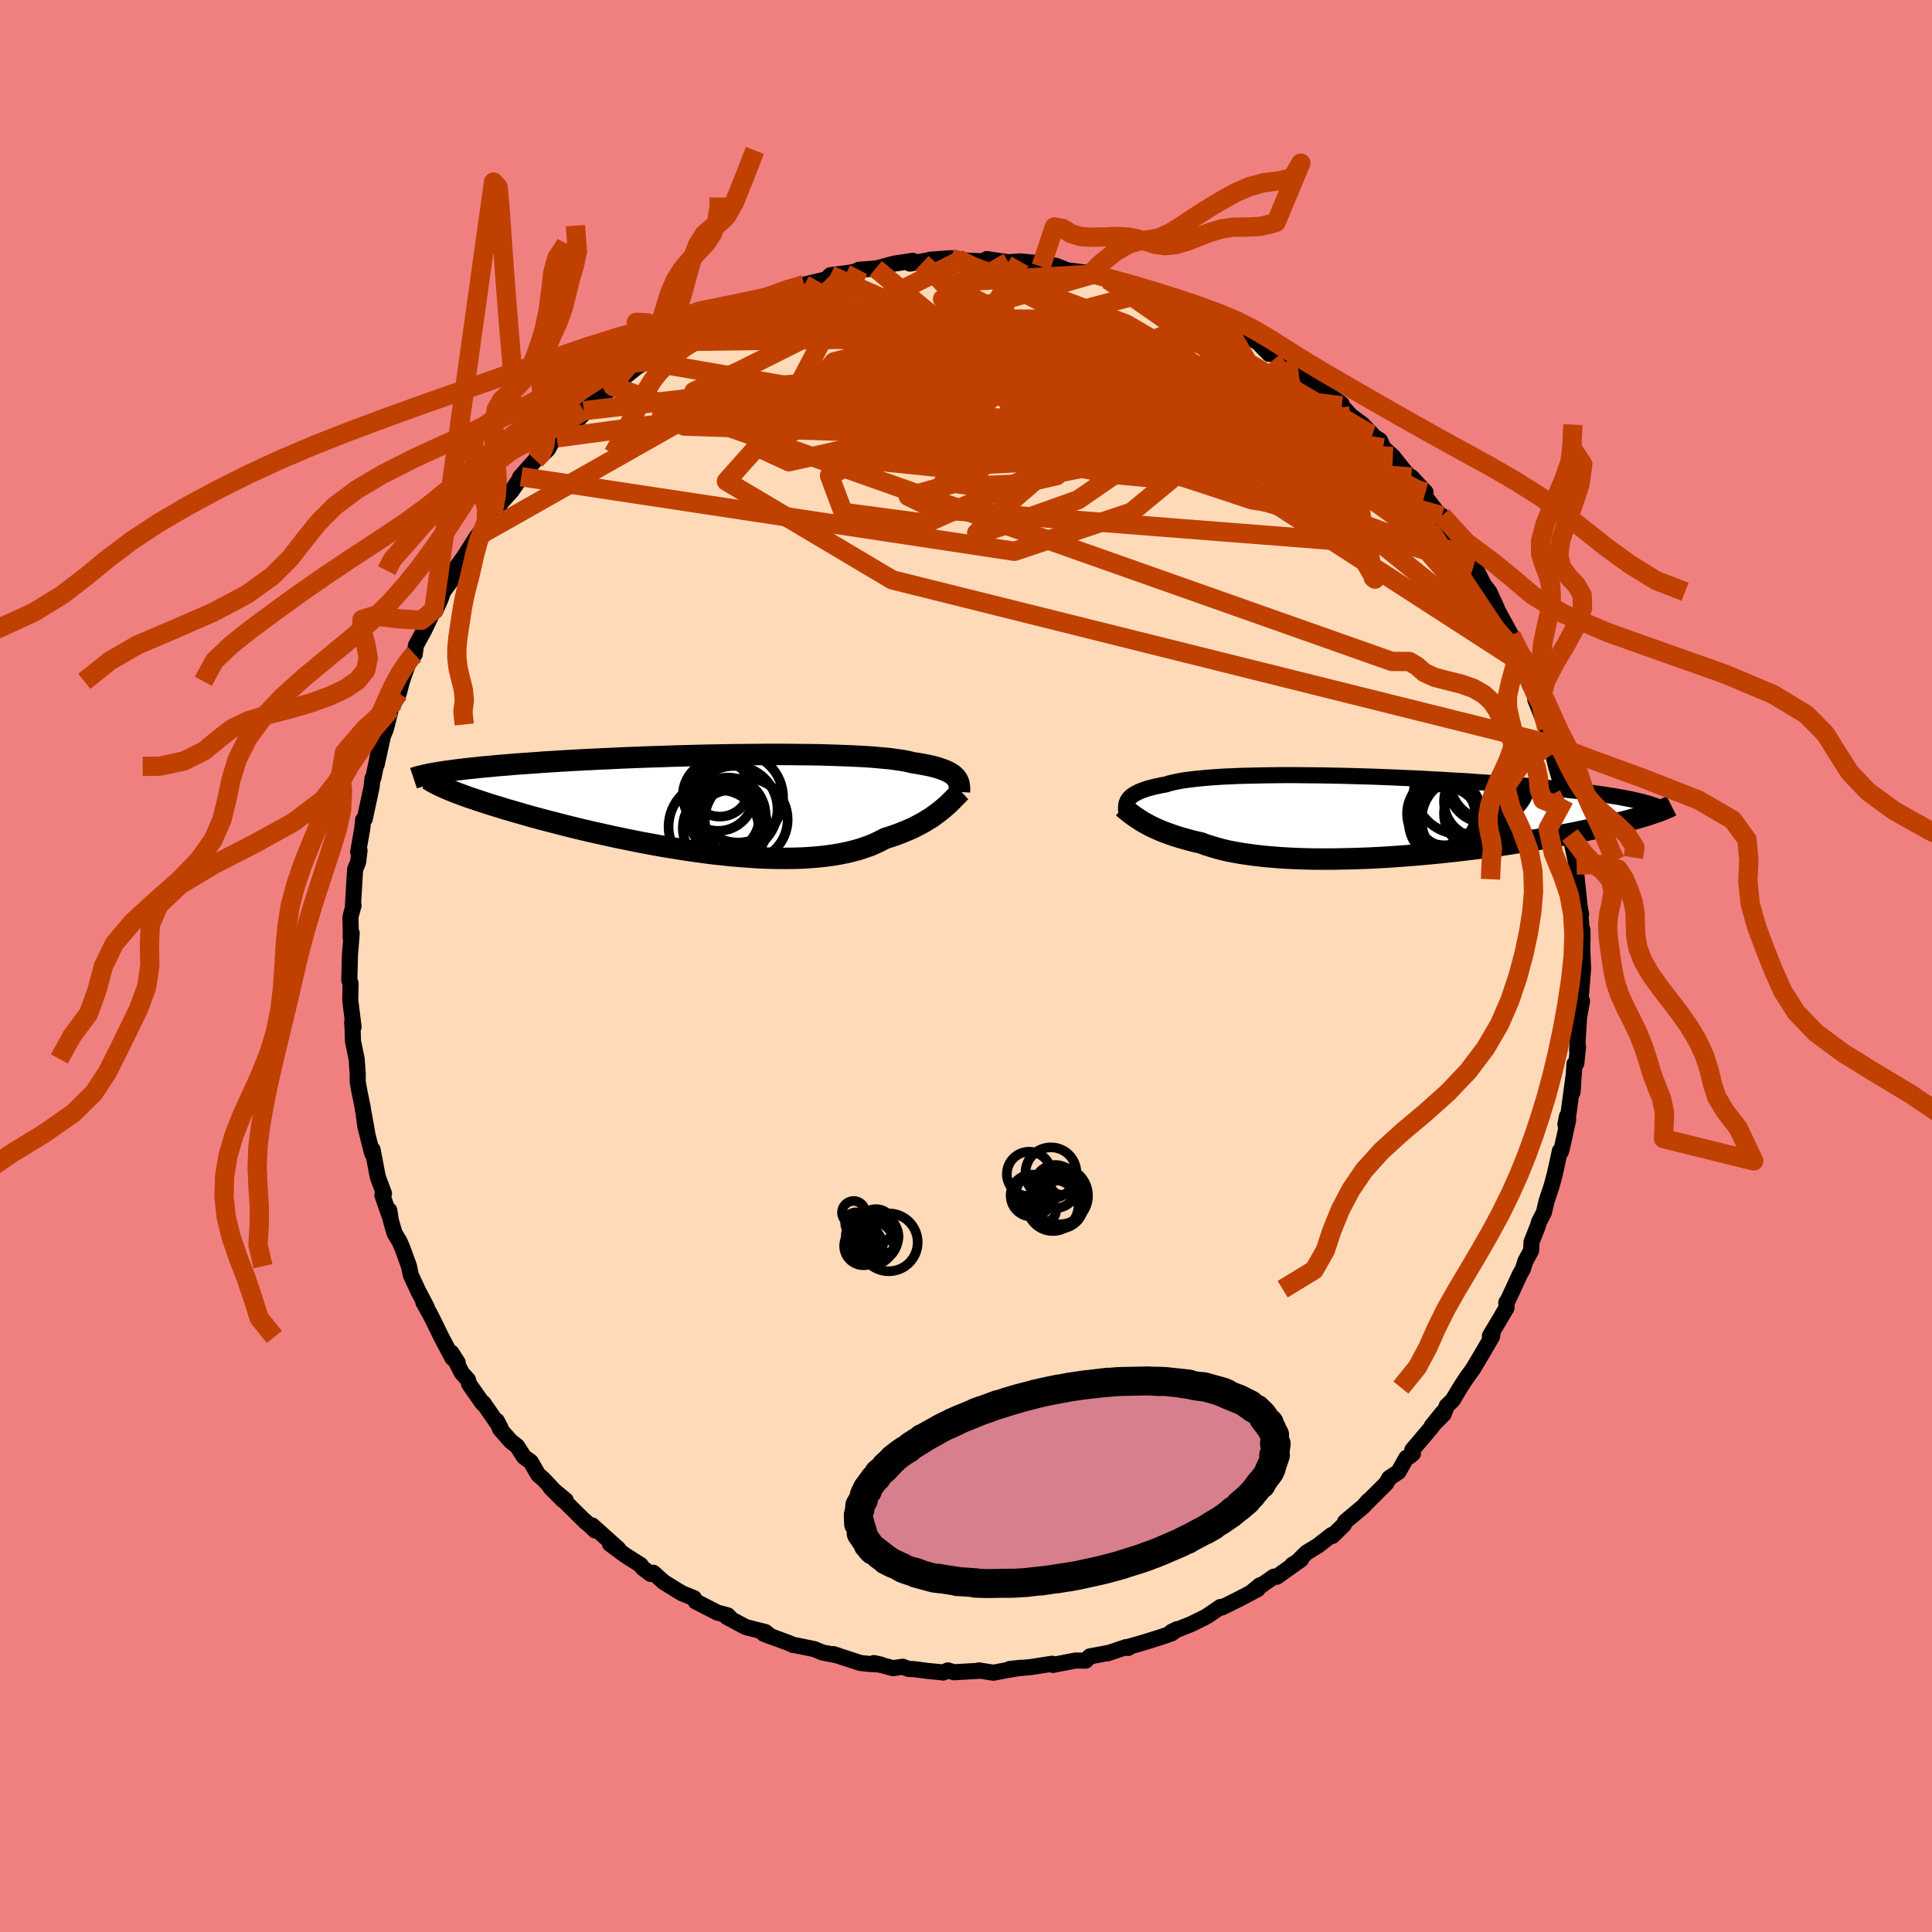 <svg viewBox="-100 -100 200 200" xmlns="http://www.w3.org/2000/svg" width="500" height="500" id="face-svg">
    <defs>
      <clipPath id="leftEyeClipPath">
        <polyline points="26.11,-2.68 25.98,-2.81 25.84,-2.94 25.67,-3.06 25.48,-3.17 25.26,-3.29 25.02,-3.39 24.76,-3.5 24.47,-3.6 24.15,-3.7 23.81,-3.79 23.44,-3.88 23.04,-3.96 22.62,-4.04 22.17,-4.12 21.7,-4.19 21.33,-4.28 20.92,-4.37 20.45,-4.45 19.94,-4.52 19.38,-4.6 18.77,-4.66 18.11,-4.72 17.41,-4.78 16.67,-4.83 15.88,-4.87 15.06,-4.91 14.2,-4.94 13.31,-4.97 12.38,-5 11.43,-5.02 10.45,-5.03 9.45,-5.04 8.42,-5.05 7.38,-5.05 6.32,-5.05 5.25,-5.04 4.17,-5.03 3.08,-5.02 1.99,-5 0.9,-4.98 -0.19,-4.96 -1.28,-4.93 -2.36,-4.9 -3.43,-4.87 -4.49,-4.83 -5.55,-4.8 -6.58,-4.76 -7.6,-4.72 -8.6,-4.68 -9.59,-4.63 -10.55,-4.59 -11.49,-4.54 -12.4,-4.5 -13.3,-4.45 -14.17,-4.4 -15.01,-4.35 -15.82,-4.3 -16.62,-4.25 -17.38,-4.19 -18.12,-4.14 -18.83,-4.09 -19.52,-4.04 -20.18,-3.98 -20.82,-3.93 -21.43,-3.88 -22.02,-3.82 -22.59,-3.77 -23.14,-3.72 -23.66,-3.66 -24.16,-3.61 -24.64,-3.56 -25.1,-3.5 -25.54,-3.45 -25.96,-3.39 -26.35,-3.34 -26.73,-3.29 -27.09,-3.23 -27.43,-3.18 -27.75,-3.12 -26.41,-1.42 -26.11,-1.3 -25.79,-1.17 -25.46,-1.04 -25.1,-0.91 -24.73,-0.77 -24.34,-0.63 -23.93,-0.49 -23.51,-0.35 -23.06,-0.2 -22.6,-0.05 -22.12,0.11 -21.62,0.26 -21.09,0.42 -20.56,0.59 -20,0.75 -19.42,0.92 -18.82,1.09 -18.2,1.27 -17.56,1.45 -16.89,1.63 -16.21,1.81 -15.5,1.99 -14.78,2.18 -14.03,2.37 -13.26,2.56 -12.48,2.75 -11.67,2.94 -10.85,3.12 -10,3.31 -9.15,3.5 -8.27,3.68 -7.39,3.86 -6.49,4.04 -5.58,4.21 -4.66,4.38 -3.73,4.54 -2.79,4.69 -1.85,4.84 -0.9,4.98 0.05,5.11 0.99,5.23 1.94,5.33 2.88,5.43 3.82,5.51 4.75,5.58 5.68,5.64 6.59,5.68 7.48,5.7 8.37,5.71 9.24,5.7 10.09,5.68 10.92,5.63 11.72,5.57 12.51,5.49 13.27,5.39 14,5.27 14.71,5.13 15.39,4.97 16.04,4.8 16.65,4.6 17.24,4.39 17.8,4.15 18.32,3.9 18.81,3.64 19.33,3.48 19.84,3.31 20.32,3.13 20.79,2.94 21.24,2.75 21.68,2.56 22.09,2.35 22.49,2.14 22.87,1.93 23.22,1.71 23.57,1.5 23.89,1.27 24.19,1.05 24.48,0.83 24.75,0.61" />
      </clipPath>
      <clipPath id="rightEyeClipPath">
        <polyline points="-25.64,-1.74 -25.54,-1.87 -25.42,-1.99 -25.28,-2.11 -25.11,-2.23 -24.93,-2.34 -24.72,-2.45 -24.49,-2.56 -24.24,-2.66 -23.96,-2.76 -23.66,-2.86 -23.33,-2.95 -22.98,-3.04 -22.6,-3.12 -22.2,-3.21 -21.77,-3.28 -21.45,-3.39 -21.08,-3.48 -20.66,-3.57 -20.2,-3.66 -19.69,-3.74 -19.14,-3.81 -18.54,-3.88 -17.9,-3.94 -17.22,-4 -16.5,-4.05 -15.74,-4.1 -14.95,-4.13 -14.12,-4.17 -13.26,-4.19 -12.37,-4.21 -11.46,-4.23 -10.52,-4.24 -9.55,-4.25 -8.57,-4.25 -7.57,-4.24 -6.56,-4.23 -5.53,-4.22 -4.5,-4.2 -3.45,-4.18 -2.41,-4.15 -1.36,-4.12 -0.31,-4.09 0.74,-4.05 1.78,-4.01 2.82,-3.96 3.85,-3.92 4.86,-3.87 5.87,-3.81 6.86,-3.76 7.83,-3.7 8.79,-3.65 9.73,-3.59 10.64,-3.52 11.54,-3.46 12.42,-3.4 13.27,-3.33 14.1,-3.26 14.91,-3.2 15.69,-3.13 16.45,-3.06 17.19,-2.99 17.9,-2.92 18.58,-2.85 19.25,-2.78 19.89,-2.71 20.51,-2.64 21.1,-2.57 21.68,-2.5 22.23,-2.42 22.77,-2.35 23.28,-2.28 23.77,-2.21 24.24,-2.13 24.69,-2.06 25.12,-1.99 25.53,-1.91 25.91,-1.84 26.28,-1.77 26.63,-1.69 28.36,-0.2 28.05,-0.1 27.73,0 27.39,0.1 27.03,0.2 26.66,0.3 26.27,0.41 25.86,0.52 25.43,0.63 24.99,0.74 24.52,0.85 24.04,0.97 23.53,1.08 23.01,1.2 22.47,1.31 21.91,1.43 21.33,1.55 20.73,1.68 20.1,1.8 19.46,1.92 18.79,2.05 18.1,2.18 17.39,2.3 16.65,2.43 15.89,2.55 15.11,2.68 14.31,2.8 13.49,2.93 12.65,3.05 11.79,3.17 10.92,3.29 10.02,3.4 9.11,3.51 8.18,3.62 7.25,3.72 6.3,3.82 5.33,3.91 4.36,4 3.39,4.08 2.41,4.15 1.42,4.22 0.43,4.28 -0.55,4.33 -1.54,4.37 -2.52,4.4 -3.49,4.42 -4.45,4.44 -5.41,4.44 -6.35,4.44 -7.27,4.42 -8.18,4.39 -9.07,4.35 -9.94,4.3 -10.78,4.23 -11.6,4.16 -12.4,4.07 -13.16,3.97 -13.9,3.86 -14.61,3.74 -15.28,3.61 -15.92,3.46 -16.52,3.3 -17.09,3.13 -17.63,2.96 -18.13,2.77 -18.67,2.65 -19.19,2.52 -19.7,2.38 -20.19,2.24 -20.65,2.1 -21.1,1.95 -21.53,1.8 -21.94,1.65 -22.33,1.49 -22.7,1.33 -23.05,1.17 -23.38,1.01 -23.69,0.84 -23.99,0.68 -24.26,0.52" />
      </clipPath>
      <filter id="fuzzy">
        <feTurbulence id="turbulence" baseFrequency="0.05" numOctaves="3" type="noise" result="noise" />
        <feDisplacementMap in="SourceGraphic" in2="noise" scale="2" />
      </filter>
      <linearGradient id="rainbowGradient" x1="0%" y1="0%" x2="100%" y2="0%">
        <stop offset="0%" style="stop-color: [object Object]; stop-opacity: 1" />
        <stop offset="50%" style="stop-color: [object Object]; stop-opacity: 1" />
        <stop offset="100%" style="stop-color: [object Object]; stop-opacity: 1" />
      </linearGradient>
    </defs>
    <rect x="-100" y="-100" width="100%" height="100%" fill="rgb(240, 128, 128)" />
    <polyline id="faceContour" points="63.88,0.28 63.68,2.78 63.64,1.4 63.65,3.73 63.77,3.62 63.46,5.35 63.26,8.73 63.36,8.35 63.18,10.08 62.99,10.13 62.79,13.07 62.9,11.36 62.35,15.43 62.21,15.56 62.05,16.4 62.34,15.9 61.64,19.07 61.54,19.3 61.48,19.14 60.97,21.47 60.64,22.71 60.09,24.37 59.83,25.5 59.32,26.49 59.2,26.91 58.54,28.58 58.5,29.46 57.91,30.54 57.65,31.37 57.33,31.93 56.63,33.46 55.93,34.95 55.94,34.81 55.96,35.38 54.23,38.3 54.54,37.77 54.45,38.37 53.35,40.26 52.49,41.7 51.79,42.67 51.16,43.64 50.37,44.96 49.77,45.53 49.44,46.4 48.2,47.64 49.34,46.22 48.14,47.81 46.2,50.1 46.27,50.47 45.92,50.77 45.59,50.91 44.77,52.37 43.82,53 43.49,53.57 41.53,55.52 41.64,55.36 41.15,55.93 39.24,57.53 39.12,57.83 37.92,59.01 37.85,58.9 36.41,60.02 35.23,60.74 34.22,61.75 33.77,61.99 34.68,61.44 32.16,63.23 31.88,63.21 29.54,64.84 30.43,64.11 30.18,64.52 28.2,65.56 26.5,66.4 26.35,66.35 25.1,67.2 24.76,67.41 23.28,68.14 21.26,68.94 21.86,68.65 21.3,69.08 20.21,69.46 18.46,70.01 16.61,70.54 16.78,70.6 16.56,70.51 14.66,71.15 14.74,71.11 12.82,71.47 12.39,71.91 11.32,71.9 9,72.35 9.02,72.28 8.91,72.23 6.69,72.58 4.52,72.77 5.68,72.65 4.3,72.88 2.84,73.16 1.34,72.92 1.37,72.96 -1.25,73.11 -1.87,72.92 -2.37,73.14 -2.55,73.11 -3.99,72.97 -5.46,72.78 -5.94,72.77 -6.56,72.54 -7.55,72.69 -9.53,72.16 -8.81,72.32 -10.1,72.24 -10.94,72.15 -13.75,71.23 -13.28,71.37 -14.84,71.07 -15.72,70.71 -18.02,70.24 -17.88,70.3 -18.35,70.08 -20.95,69.12 -20.18,69.42 -20.77,68.95 -22.81,68.43 -24.77,67.38 -24.27,67.64 -24.67,67.22 -25.73,66.94 -27.99,65.78 -28.16,65.44 -29.39,64.94 -29.7,64.76 -31.3,63.77 -32.37,62.81 -32.65,62.93 -33.47,62.31 -33.68,62.01 -35.26,61.01 -36.86,59.82 -36,60.33 -38.7,57.91 -38.38,58.44 -39.49,57.41 -39.33,57.6 -41.72,55.23 -41.44,55.3 -43.01,54 -41.76,55.26 -43.7,53.17 -44.29,52.65 -45.06,51.32 -45.76,50.81 -46.47,49.71 -47.13,49.19 -48.23,47.94 -48.57,47.08 -48.19,47.81 -49.97,45.23 -50.03,45.29 -51.43,43.29 -51.56,42.83 -52.19,42.13 -53.27,40.03 -52.62,41.05 -53.17,40.57 -54.32,38.4 -54.8,37.41 -55.48,36.04 -56.17,34.82 -55.83,35.31 -56.69,33.68 -57.47,32 -57.66,31.08 -58.36,29.16 -58.65,28.5 -59.15,27.67 -59.53,26.38 -59.7,25.29 -59.65,25.93 -60.42,23.72 -60.25,23.55 -60.89,21.84 -61.43,19.01 -61.48,19.38 -62.18,16.61 -62.33,15.5 -61.99,17.26 -62.43,14.83 -62.46,14.62 -62.8,12.94 -62.97,12 -62.97,11.17 -63.08,9.62 -63.46,7.78 -63.5,6.46 -63.55,5.86 -63.4,6.3 -63.74,3.56 -63.71,1.79 -63.84,1.47 -63.77,-1.18 -63.59,-3.4 -63.71,-3 -63.68,-3.08 -63.72,-5.05 -63.65,-5.35 -63.4,-6.26 -63.46,-6.3 -63.24,-10 -62.93,-10.74 -62.78,-11.96 -62.92,-11.82 -62.49,-14.28 -62.41,-15.14 -62.25,-15.25 -62.24,-15.23 -61.53,-18.53 -61.44,-19.41 -61.34,-19.51 -60.71,-22.6 -61.01,-20.83 -60.37,-23.75 -60.04,-24.59 -59.53,-26.63 -59.16,-27.33 -58.71,-28.26 -58.39,-29.47 -57.78,-31.23 -57.36,-32.24 -57.07,-32.26 -56.94,-33.2 -56.11,-34.72 -56.09,-34.75 -55.09,-36.86 -54.95,-36.74 -54.38,-38.02 -54.13,-38.75 -52.53,-40.93 -53.08,-40.66 -52.71,-41.33 -51.94,-42.39 -50.65,-44.43 -49.79,-45.5 -49.65,-45.91 -48.97,-46.85 -48.31,-47.49 -48.43,-47.64 -47.03,-49.19 -46.04,-50.65 -46.17,-50.59 -44.58,-52.38 -43.76,-53.04 -43.28,-53.49 -42.65,-54.64 -42.36,-54.67 -41.3,-55.59 -41.12,-55.53 -39.62,-57.14 -39.57,-57.48 -37.34,-59.26 -36.56,-60.01 -35.71,-60.71 -36.29,-60.22 -33.74,-62.25 -34.27,-61.91 -33.01,-62.58 -32.63,-63.07 -30.69,-63.92 -30.65,-63.92 -30.03,-64.71 -29.87,-64.64 -29.08,-64.99 -26.97,-66.28 -26.12,-66.74 -25.44,-66.96 -24.12,-67.55 -23.52,-67.76 -23.1,-68.1 -21.87,-68.58 -22.02,-68.54 -19.79,-69.42 -18.09,-69.91 -18.59,-70.09 -16.94,-70.38 -16.74,-70.54 -14.43,-71.09 -14.04,-71.51 -11.89,-71.79 -11.03,-72 -11.1,-72.07 -9.35,-72.21 -9.25,-72.21 -7.48,-72.7 -5.5,-73 -5.8,-72.71 -3.36,-73.15 -4.56,-72.77 -3.73,-73.11 -1.58,-73.27 -0.86,-73.2 -0.56,-73.06 1.18,-72.97 2.08,-72.96 2.15,-73.18 4.39,-72.85 5.59,-72.94 7.86,-72.73 8.3,-72.36 7.77,-72.4 8.79,-72.56 9.29,-72.49 10.96,-71.83 10.71,-71.99 12.95,-71.71 13.24,-71.62 14.7,-71.04 17.45,-70.45 16.94,-70.38 17.28,-70.47 19.12,-69.82 20.14,-69.2 19.89,-69.7 21.2,-68.95 23.6,-67.89 23.24,-68.13 23.83,-67.73 24.4,-67.38 26.9,-66.36 27.9,-65.75 27.54,-66.05 28.5,-65.49 30.21,-64.56 31.38,-63.36 31.25,-63.78 33.09,-62.52 33.35,-62.37 34.49,-61.57 35.07,-61.02 34.85,-61.1 36.45,-59.94 38.89,-58.17 38.48,-58.16 38.9,-57.99 39.83,-56.97 41.04,-56.07 42.07,-55 41.72,-55.14 42.86,-54.4 43.19,-53.65 44.19,-52.75 45.17,-51.52 46.48,-49.98 46.1,-50.62 47.57,-49.05 47.14,-49.08 48.59,-47.22 49.27,-46.2 49.27,-46.61 50.13,-44.71 51.67,-42.98 51.13,-43.88 52.38,-41.6 52.58,-41.52 53.58,-39.52 53.72,-39.33 54.17,-38.74 54.94,-37.07 54.86,-37.13 55.71,-35.58 56.72,-33.71 56.43,-34.23 57.23,-32.2 57.46,-31.41 58.39,-29.04 58.2,-29.88 59.21,-27.02 58.93,-27.59 60.13,-24.6 60.29,-23.83 60.67,-22.94 60.47,-23.01 60.6,-22.63 61.1,-20.61 61.67,-18.68 61.98,-17.68 62.07,-16.19 61.93,-17.29 62.37,-14.81 62.7,-13.95 62.52,-13.57 63.21,-10.46 63,-10.24 63.17,-9.6 63.18,-9.46 63.56,-5.81 63.67,-5.36 63.54,-6.11 63.82,-2.67 63.81,-3.76 63.8,-1.58 63.88,0.28 63.68,2.78" fill="rgb(255, 218, 185)" stroke="black" stroke-width="1.667" stroke-linejoin="round" filter="url(#fuzzy)" />
    <g transform="translate(42.46 -15.51)">
      <polyline id="rightCountour" points="-25.64,-1.74 -25.54,-1.87 -25.42,-1.99 -25.28,-2.11 -25.11,-2.23 -24.93,-2.34 -24.72,-2.45 -24.49,-2.56 -24.24,-2.66 -23.96,-2.76 -23.66,-2.86 -23.33,-2.95 -22.98,-3.04 -22.6,-3.12 -22.2,-3.21 -21.77,-3.28 -21.45,-3.39 -21.08,-3.48 -20.66,-3.57 -20.2,-3.66 -19.69,-3.74 -19.14,-3.81 -18.54,-3.88 -17.9,-3.94 -17.22,-4 -16.5,-4.05 -15.74,-4.1 -14.95,-4.13 -14.12,-4.17 -13.26,-4.19 -12.37,-4.21 -11.46,-4.23 -10.52,-4.24 -9.55,-4.25 -8.57,-4.25 -7.57,-4.24 -6.56,-4.23 -5.53,-4.22 -4.5,-4.2 -3.45,-4.18 -2.41,-4.15 -1.36,-4.12 -0.31,-4.09 0.74,-4.05 1.78,-4.01 2.82,-3.96 3.85,-3.92 4.86,-3.87 5.87,-3.81 6.86,-3.76 7.83,-3.7 8.79,-3.65 9.73,-3.59 10.64,-3.52 11.54,-3.46 12.42,-3.4 13.27,-3.33 14.1,-3.26 14.91,-3.2 15.69,-3.13 16.45,-3.06 17.19,-2.99 17.9,-2.92 18.58,-2.85 19.25,-2.78 19.89,-2.71 20.51,-2.64 21.1,-2.57 21.68,-2.5 22.23,-2.42 22.77,-2.35 23.28,-2.28 23.77,-2.21 24.24,-2.13 24.69,-2.06 25.12,-1.99 25.53,-1.91 25.91,-1.84 26.28,-1.77 26.63,-1.69 28.36,-0.2 28.05,-0.1 27.73,0 27.39,0.1 27.03,0.2 26.66,0.3 26.27,0.41 25.86,0.52 25.43,0.63 24.99,0.74 24.52,0.85 24.04,0.97 23.53,1.08 23.01,1.2 22.47,1.31 21.91,1.43 21.33,1.55 20.73,1.68 20.1,1.8 19.46,1.92 18.79,2.05 18.1,2.18 17.39,2.3 16.65,2.43 15.89,2.55 15.11,2.68 14.31,2.8 13.49,2.93 12.65,3.05 11.79,3.17 10.92,3.29 10.02,3.4 9.11,3.51 8.18,3.62 7.25,3.72 6.3,3.82 5.33,3.91 4.36,4 3.39,4.08 2.41,4.15 1.42,4.22 0.43,4.28 -0.55,4.33 -1.54,4.37 -2.52,4.4 -3.49,4.42 -4.45,4.44 -5.41,4.44 -6.35,4.44 -7.27,4.42 -8.18,4.39 -9.07,4.35 -9.94,4.3 -10.78,4.23 -11.6,4.16 -12.4,4.07 -13.16,3.97 -13.9,3.86 -14.61,3.74 -15.28,3.61 -15.92,3.46 -16.52,3.3 -17.09,3.13 -17.63,2.96 -18.13,2.77 -18.67,2.65 -19.19,2.52 -19.7,2.38 -20.19,2.24 -20.65,2.1 -21.1,1.95 -21.53,1.8 -21.94,1.65 -22.33,1.49 -22.7,1.33 -23.05,1.17 -23.38,1.01 -23.69,0.84 -23.99,0.68 -24.26,0.52" fill="white" stroke="white" stroke-width="0" stroke-linejoin="round" filter="url(#fuzzy)" />
    </g>
    <g transform="translate(-27.18 -16.85)">
      <polyline id="leftCountour" points="26.11,-2.68 25.98,-2.81 25.84,-2.94 25.67,-3.06 25.48,-3.17 25.26,-3.29 25.02,-3.39 24.76,-3.5 24.47,-3.6 24.15,-3.7 23.81,-3.79 23.44,-3.88 23.04,-3.96 22.62,-4.04 22.17,-4.12 21.7,-4.19 21.33,-4.28 20.92,-4.37 20.45,-4.45 19.94,-4.52 19.38,-4.6 18.77,-4.66 18.11,-4.72 17.41,-4.78 16.67,-4.83 15.88,-4.87 15.06,-4.91 14.2,-4.94 13.31,-4.97 12.38,-5 11.43,-5.02 10.45,-5.03 9.45,-5.04 8.42,-5.05 7.38,-5.05 6.32,-5.05 5.25,-5.04 4.17,-5.03 3.08,-5.02 1.99,-5 0.9,-4.98 -0.19,-4.96 -1.28,-4.93 -2.36,-4.9 -3.43,-4.87 -4.49,-4.83 -5.55,-4.8 -6.58,-4.76 -7.6,-4.72 -8.6,-4.68 -9.59,-4.63 -10.55,-4.59 -11.49,-4.54 -12.4,-4.5 -13.3,-4.45 -14.17,-4.4 -15.01,-4.35 -15.82,-4.3 -16.62,-4.25 -17.38,-4.19 -18.12,-4.14 -18.83,-4.09 -19.52,-4.04 -20.18,-3.98 -20.82,-3.93 -21.43,-3.88 -22.02,-3.82 -22.59,-3.77 -23.14,-3.72 -23.66,-3.66 -24.16,-3.61 -24.64,-3.56 -25.1,-3.5 -25.54,-3.45 -25.96,-3.39 -26.35,-3.34 -26.73,-3.29 -27.09,-3.23 -27.43,-3.18 -27.75,-3.12 -26.41,-1.42 -26.11,-1.3 -25.79,-1.17 -25.46,-1.04 -25.1,-0.91 -24.73,-0.77 -24.34,-0.63 -23.93,-0.49 -23.51,-0.35 -23.06,-0.2 -22.6,-0.05 -22.12,0.11 -21.62,0.26 -21.09,0.42 -20.56,0.59 -20,0.75 -19.42,0.92 -18.82,1.09 -18.2,1.27 -17.56,1.45 -16.89,1.63 -16.21,1.81 -15.5,1.99 -14.78,2.18 -14.03,2.37 -13.26,2.56 -12.48,2.75 -11.67,2.94 -10.85,3.12 -10,3.31 -9.15,3.5 -8.27,3.68 -7.39,3.86 -6.49,4.04 -5.58,4.21 -4.66,4.38 -3.73,4.54 -2.79,4.69 -1.85,4.84 -0.9,4.98 0.05,5.11 0.99,5.23 1.94,5.33 2.88,5.43 3.82,5.51 4.75,5.58 5.68,5.64 6.59,5.68 7.48,5.7 8.37,5.71 9.24,5.7 10.09,5.68 10.92,5.63 11.72,5.57 12.51,5.49 13.27,5.39 14,5.27 14.71,5.13 15.39,4.97 16.04,4.8 16.65,4.6 17.24,4.39 17.8,4.15 18.32,3.9 18.81,3.64 19.33,3.48 19.84,3.31 20.32,3.13 20.79,2.94 21.24,2.75 21.68,2.56 22.09,2.35 22.49,2.14 22.87,1.93 23.22,1.71 23.57,1.5 23.89,1.27 24.19,1.05 24.48,0.83 24.75,0.61" fill="white" stroke="white" stroke-width="0" stroke-linejoin="round" filter="url(#fuzzy)" />
    </g>
    <g transform="translate(42.46 -15.51)">
      <polyline id="rightUpper" points="-25.85,-0.35 -25.87,-0.5 -25.89,-0.64 -25.89,-0.79 -25.89,-0.93 -25.88,-1.07 -25.86,-1.21 -25.83,-1.35 -25.78,-1.48 -25.72,-1.61 -25.64,-1.74 -25.54,-1.87 -25.42,-1.99 -25.28,-2.11 -25.11,-2.23 -24.93,-2.34 -24.72,-2.45 -24.49,-2.56 -24.24,-2.66 -23.96,-2.76 -23.66,-2.86 -23.33,-2.95 -22.98,-3.04 -22.6,-3.12 -22.2,-3.21 -21.77,-3.28 -21.45,-3.39 -21.08,-3.48 -20.66,-3.57 -20.2,-3.66 -19.69,-3.74 -19.14,-3.81 -18.54,-3.88 -17.9,-3.94 -17.22,-4 -16.5,-4.05 -15.74,-4.1 -14.95,-4.13 -14.12,-4.17 -13.26,-4.19 -12.37,-4.21 -11.46,-4.23 -10.52,-4.24 -9.55,-4.25 -8.57,-4.25 -7.57,-4.24 -6.56,-4.23 -5.53,-4.22 -4.5,-4.2 -3.45,-4.18 -2.41,-4.15 -1.36,-4.12 -0.31,-4.09 0.74,-4.05 1.78,-4.01 2.82,-3.96 3.85,-3.92 4.86,-3.87 5.87,-3.81 6.86,-3.76 7.83,-3.7 8.79,-3.65 9.73,-3.59 10.64,-3.52 11.54,-3.46 12.42,-3.4 13.27,-3.33 14.1,-3.26 14.91,-3.2 15.69,-3.13 16.45,-3.06 17.19,-2.99 17.9,-2.92 18.58,-2.85 19.25,-2.78 19.89,-2.71 20.51,-2.64 21.1,-2.57 21.68,-2.5 22.23,-2.42 22.77,-2.35 23.28,-2.28 23.77,-2.21 24.24,-2.13 24.69,-2.06 25.12,-1.99 25.53,-1.91 25.91,-1.84 26.28,-1.77 26.63,-1.69 26.96,-1.62 27.28,-1.54 27.57,-1.47 27.85,-1.39 28.11,-1.32 28.35,-1.25 28.57,-1.17 28.78,-1.1 28.98,-1.02 29.15,-0.95" fill="none" stroke="black" stroke-width="1.667" stroke-linejoin="round" filter="url(#fuzzy)" />
      <polyline id="rightLower" points="-26.24,-0.94 -26.09,-0.82 -25.94,-0.69 -25.77,-0.56 -25.6,-0.42 -25.41,-0.27 -25.21,-0.12 -25,0.03 -24.77,0.19 -24.52,0.35 -24.26,0.52 -23.99,0.68 -23.69,0.84 -23.38,1.01 -23.05,1.17 -22.7,1.33 -22.33,1.49 -21.94,1.65 -21.53,1.8 -21.1,1.95 -20.65,2.1 -20.19,2.24 -19.7,2.38 -19.19,2.52 -18.67,2.65 -18.13,2.77 -17.63,2.96 -17.09,3.13 -16.52,3.3 -15.92,3.46 -15.28,3.61 -14.61,3.74 -13.9,3.86 -13.16,3.97 -12.4,4.07 -11.6,4.16 -10.78,4.23 -9.94,4.3 -9.07,4.35 -8.18,4.39 -7.27,4.42 -6.35,4.44 -5.41,4.44 -4.45,4.44 -3.49,4.42 -2.52,4.4 -1.54,4.37 -0.55,4.33 0.43,4.28 1.42,4.22 2.41,4.15 3.39,4.08 4.36,4 5.33,3.91 6.3,3.82 7.25,3.72 8.18,3.62 9.11,3.51 10.02,3.4 10.92,3.29 11.79,3.17 12.65,3.05 13.49,2.93 14.31,2.8 15.11,2.68 15.89,2.55 16.65,2.43 17.39,2.3 18.1,2.18 18.79,2.05 19.46,1.92 20.1,1.8 20.73,1.68 21.33,1.55 21.91,1.43 22.47,1.31 23.01,1.2 23.53,1.08 24.04,0.97 24.52,0.85 24.99,0.74 25.43,0.63 25.86,0.52 26.27,0.41 26.66,0.3 27.03,0.2 27.39,0.1 27.73,0 28.05,-0.1 28.36,-0.2 28.64,-0.3 28.92,-0.39 29.17,-0.48 29.42,-0.57 29.64,-0.66 29.86,-0.75 30.06,-0.83 30.24,-0.91 30.41,-0.99 30.57,-1.07" fill="none" stroke="black" stroke-width="2.222" stroke-linejoin="round" filter="url(#fuzzy)" />
      <circle r="3.7" cx="7.083" cy="0.672" stroke="black" fill="none" stroke-width="1.0" filter="url(#fuzzy)" clip-path="url(#rightEyeClipPath)" /><circle r="3.746" cx="10.768" cy="-1.518" stroke="black" fill="none" stroke-width="1.0" filter="url(#fuzzy)" clip-path="url(#rightEyeClipPath)" /><circle r="4.072" cx="11.433" cy="-3.348" stroke="black" fill="none" stroke-width="1.0" filter="url(#fuzzy)" clip-path="url(#rightEyeClipPath)" /><circle r="4.562" cx="8.203" cy="-1.133" stroke="black" fill="none" stroke-width="1.0" filter="url(#fuzzy)" clip-path="url(#rightEyeClipPath)" /><circle r="3.208" cx="7.048" cy="-0.193" stroke="black" fill="none" stroke-width="1.0" filter="url(#fuzzy)" clip-path="url(#rightEyeClipPath)" /><circle r="4.212" cx="11.838" cy="-3.723" stroke="black" fill="none" stroke-width="1.0" filter="url(#fuzzy)" clip-path="url(#rightEyeClipPath)" /><circle r="4.434" cx="9.128" cy="0.372" stroke="black" fill="none" stroke-width="1.0" filter="url(#fuzzy)" clip-path="url(#rightEyeClipPath)" /><circle r="3.842" cx="7.038" cy="-0.263" stroke="black" fill="none" stroke-width="1.0" filter="url(#fuzzy)" clip-path="url(#rightEyeClipPath)" /><circle r="3.736" cx="10.758" cy="-0.248" stroke="black" fill="none" stroke-width="1.0" filter="url(#fuzzy)" clip-path="url(#rightEyeClipPath)" /><circle r="4.704" cx="8.638" cy="-2.853" stroke="black" fill="none" stroke-width="1.0" filter="url(#fuzzy)" clip-path="url(#rightEyeClipPath)" />
      </g>
    <g transform="translate(-27.18 -16.85)">
      <polyline id="leftUpper" points="26.5,-1.17 26.51,-1.33 26.51,-1.5 26.5,-1.66 26.48,-1.82 26.46,-1.97 26.42,-2.12 26.37,-2.27 26.3,-2.41 26.21,-2.55 26.11,-2.68 25.98,-2.81 25.84,-2.94 25.67,-3.06 25.48,-3.17 25.26,-3.29 25.02,-3.39 24.76,-3.5 24.47,-3.6 24.15,-3.7 23.81,-3.79 23.44,-3.88 23.04,-3.96 22.62,-4.04 22.17,-4.12 21.7,-4.19 21.33,-4.28 20.92,-4.37 20.45,-4.45 19.94,-4.52 19.38,-4.6 18.77,-4.66 18.11,-4.72 17.41,-4.78 16.67,-4.83 15.88,-4.87 15.06,-4.91 14.2,-4.94 13.31,-4.97 12.38,-5 11.43,-5.02 10.45,-5.03 9.45,-5.04 8.42,-5.05 7.38,-5.05 6.32,-5.05 5.25,-5.04 4.17,-5.03 3.08,-5.02 1.99,-5 0.9,-4.98 -0.19,-4.96 -1.28,-4.93 -2.36,-4.9 -3.43,-4.87 -4.49,-4.83 -5.55,-4.8 -6.58,-4.76 -7.6,-4.72 -8.6,-4.68 -9.59,-4.63 -10.55,-4.59 -11.49,-4.54 -12.4,-4.5 -13.3,-4.45 -14.17,-4.4 -15.01,-4.35 -15.82,-4.3 -16.62,-4.25 -17.38,-4.19 -18.12,-4.14 -18.83,-4.09 -19.52,-4.04 -20.18,-3.98 -20.82,-3.93 -21.43,-3.88 -22.02,-3.82 -22.59,-3.77 -23.14,-3.72 -23.66,-3.66 -24.16,-3.61 -24.64,-3.56 -25.1,-3.5 -25.54,-3.45 -25.96,-3.39 -26.35,-3.34 -26.73,-3.29 -27.09,-3.23 -27.43,-3.18 -27.75,-3.12 -28.05,-3.07 -28.33,-3.02 -28.6,-2.96 -28.85,-2.91 -29.08,-2.85 -29.3,-2.8 -29.5,-2.75 -29.68,-2.69 -29.86,-2.64 -30.01,-2.59" fill="none" stroke="black" stroke-width="2.222" stroke-linejoin="round" filter="url(#fuzzy)" />
      <polyline id="leftLower" points="26.66,-1.23 26.52,-1.1 26.38,-0.95 26.22,-0.79 26.05,-0.61 25.87,-0.43 25.68,-0.23 25.47,-0.03 25.25,0.18 25.01,0.39 24.75,0.61 24.48,0.83 24.19,1.05 23.89,1.27 23.57,1.5 23.22,1.71 22.87,1.93 22.49,2.14 22.09,2.35 21.68,2.56 21.24,2.75 20.79,2.94 20.32,3.13 19.84,3.31 19.33,3.48 18.81,3.64 18.32,3.9 17.8,4.15 17.24,4.39 16.65,4.6 16.04,4.8 15.39,4.97 14.71,5.13 14,5.27 13.27,5.39 12.51,5.49 11.72,5.57 10.92,5.63 10.09,5.68 9.24,5.7 8.37,5.71 7.48,5.7 6.59,5.68 5.68,5.64 4.75,5.58 3.82,5.51 2.88,5.43 1.94,5.33 0.99,5.23 0.05,5.11 -0.9,4.98 -1.85,4.84 -2.79,4.69 -3.73,4.54 -4.66,4.38 -5.58,4.21 -6.49,4.04 -7.39,3.86 -8.27,3.68 -9.15,3.5 -10,3.31 -10.85,3.12 -11.67,2.94 -12.48,2.75 -13.26,2.56 -14.03,2.37 -14.78,2.18 -15.5,1.99 -16.21,1.81 -16.89,1.63 -17.56,1.45 -18.2,1.27 -18.82,1.09 -19.42,0.92 -20,0.75 -20.56,0.59 -21.09,0.42 -21.62,0.26 -22.12,0.11 -22.6,-0.05 -23.06,-0.2 -23.51,-0.35 -23.93,-0.49 -24.34,-0.63 -24.73,-0.77 -25.1,-0.91 -25.46,-1.04 -25.79,-1.17 -26.11,-1.3 -26.41,-1.42 -26.69,-1.54 -26.96,-1.66 -27.21,-1.77 -27.44,-1.89 -27.66,-2 -27.86,-2.1 -28.05,-2.21 -28.23,-2.31 -28.38,-2.41 -28.53,-2.5" fill="none" stroke="black" stroke-width="2.222" stroke-linejoin="round" filter="url(#fuzzy)" />
      <circle r="4.29" cx="4.43" cy="1.695" stroke="black" fill="none" stroke-width="1.0" filter="url(#fuzzy)" clip-path="url(#leftEyeClipPath)" /><circle r="4.66" cx="3.585" cy="-0.59" stroke="black" fill="none" stroke-width="1.0" filter="url(#fuzzy)" clip-path="url(#leftEyeClipPath)" /><circle r="4.496" cx="3.175" cy="0.63" stroke="black" fill="none" stroke-width="1.0" filter="url(#fuzzy)" clip-path="url(#leftEyeClipPath)" /><circle r="3.668" cx="1.535" cy="-0.805" stroke="black" fill="none" stroke-width="1.0" filter="url(#fuzzy)" clip-path="url(#leftEyeClipPath)" /><circle r="3.08" cx="1.695" cy="-1.695" stroke="black" fill="none" stroke-width="1.0" filter="url(#fuzzy)" clip-path="url(#leftEyeClipPath)" /><circle r="4.674" cx="1.065" cy="2.435" stroke="black" fill="none" stroke-width="1.0" filter="url(#fuzzy)" clip-path="url(#leftEyeClipPath)" /><circle r="3.644" cx="2.14" cy="1.445" stroke="black" fill="none" stroke-width="1.0" filter="url(#fuzzy)" clip-path="url(#leftEyeClipPath)" /><circle r="3.926" cx="1.79" cy="2.58" stroke="black" fill="none" stroke-width="1.0" filter="url(#fuzzy)" clip-path="url(#leftEyeClipPath)" /><circle r="3.762" cx="2.86" cy="2.395" stroke="black" fill="none" stroke-width="1.0" filter="url(#fuzzy)" clip-path="url(#leftEyeClipPath)" /><circle r="3.898" cx="2.535" cy="1.24" stroke="black" fill="none" stroke-width="1.0" filter="url(#fuzzy)" clip-path="url(#leftEyeClipPath)" />
    </g>
    <g id="hairs">
      <polyline points="13.24,-71.62 -2.43,-70.73 -0.15,-69.59 4.12,-67.44 4.43,-64.56 1.18,-61.55 -2.87,-58.97 -4.86,-56.94 -3.37,-55.27 0.83,-53.82 5.59,-52.74 8.76,-52.27 9.32,-52.52 7.57,-53.26 4.73,-54.1 2.46,-54.6 2.06,-54.26 2.73,-52.78 0.69,-50.5 -5.98,-48.62 -3.21,-47.28 51.67,-42.98" fill="none" stroke="rgb(192, 64, 0)" stroke-width="2" stroke-linejoin="round" filter="url(#fuzzy)" /><polyline points="-33.01,-62.58 -14.93,-59.45 1.71,-59.39 9.03,-60.88 14.81,-60.19 20.85,-57.36 24.13,-54.75 22.34,-54.19 16.57,-55.48 10.45,-56.98 7.83,-57.05 10.83,-55.13 19.23,-51.88 30.62,-48.88 40.68,-48.18 45.23,-50.07 47.14,-49.08" fill="none" stroke="rgb(192, 64, 0)" stroke-width="2" stroke-linejoin="round" filter="url(#fuzzy)" /><polyline points="-14.43,-71.09 -8.42,-64.22 -19.56,-58.24 -21.9,-56.77 -17.19,-57.99 -11.68,-59.85 -7.27,-61.32 -2.58,-62.06 3.07,-62.04 7.6,-61.42 7.44,-60.52 0.56,-59.65 -11.5,-58.93 -24.02,-58.15 -31.5,-57.07 -29.15,-55.89 -9.7,-55.24 44.19,-52.75" fill="none" stroke="rgb(192, 64, 0)" stroke-width="2" stroke-linejoin="round" filter="url(#fuzzy)" /><polyline points="5.59,-72.94 1.08,-65.06 15.29,-60.46 22.37,-59.86 21.69,-61.2 18.24,-62.16 15.51,-61.87 14.53,-60.72 14.98,-59.45 16.37,-58.49 18.32,-57.88 20.26,-57.61 21.52,-57.77 21.76,-58.41 21.43,-59.3 21.54,-59.99 22.77,-60.12 24.57,-59.88 25.16,-59.95 22.47,-60.99 15.66,-62.91 5.95,-64.77 -3.45,-65.78 -10.05,-66.22 -29.87,-64.64" fill="none" stroke="rgb(192, 64, 0)" stroke-width="2" stroke-linejoin="round" filter="url(#fuzzy)" /><polyline points="58.2,-29.88 48.26,-44.78 40.52,-49.99 28.74,-54.3 15.43,-58.65 4.54,-61.79 -2.06,-63.29 -4.21,-63.53 -2.28,-62.97 3.01,-61.88 10.09,-60.32 16.45,-58.41 19.18,-56.46 16.13,-54.97 6.97,-54.45 -6.09,-55.1 -18.75,-56.57 -26.65,-58.17 -28.16,-59.48 -23.52,-61.56 -0.56,-73.06" fill="none" stroke="rgb(192, 64, 0)" stroke-width="2" stroke-linejoin="round" filter="url(#fuzzy)" /><polyline points="-39.57,-57.48 -20.45,-59.71 -9.75,-60.65 -10.71,-60.89 -12.63,-60.07 -10.32,-58.37 -4.02,-56.36 3.75,-54.71 10.28,-53.95 13.68,-54.2 13.6,-55.2 11.22,-56.41 8.76,-57.15 8.46,-56.76 11.92,-54.84 19.46,-51.62 29.6,-48.26 38.52,-46.83 40.58,-49.43 30.1,-57.29 -0.86,-73.2" fill="none" stroke="rgb(192, 64, 0)" stroke-width="2" stroke-linejoin="round" filter="url(#fuzzy)" /><polyline points="52.58,-41.52 13.82,-53.22 18.6,-54.13 26.06,-53.47 25.8,-54.72 18.95,-57.34 10.1,-59.67 3.38,-60.52 0.62,-59.8 0.96,-58.27 2.06,-57.01 1.94,-56.71 0.47,-57.37 -0.74,-58.47 0.17,-59.34 3.48,-59.51 7.1,-59.1 7.4,-59.39 2.36,-62.59 -2.43,-69.04 4.39,-72.85" fill="none" stroke="rgb(192, 64, 0)" stroke-width="2" stroke-linejoin="round" filter="url(#fuzzy)" /><polyline points="-29.08,-64.99 4.87,-65.84 16.87,-64.8 18.86,-64.71 17.06,-65.77 15.79,-66.51 16.23,-66.02 17.31,-64.46 17.71,-62.61 17.08,-61.3 15.72,-60.95 13.51,-61.3 9.31,-61.55 2.65,-60.67 -2.97,-58.04 1.31,-54.28 21.55,-52.78 33.09,-62.52" fill="none" stroke="rgb(192, 64, 0)" stroke-width="2" stroke-linejoin="round" filter="url(#fuzzy)" /><polyline points="-1.58,-73.27 16.59,-66.45 31.84,-57.52 40.72,-51.01 43.46,-48.73 41.03,-50.57 35.03,-54.78 27.16,-59.14 18.66,-61.99 10.2,-62.73 2.32,-61.7 -4.18,-59.88 -8.1,-58.48 -8.41,-58.38 -5.08,-59.78 0.43,-62.01 5.61,-64.01 8.23,-64.88 9.27,-63.66 18.42,-56.62 57.46,-31.41" fill="none" stroke="rgb(192, 64, 0)" stroke-width="2" stroke-linejoin="round" filter="url(#fuzzy)" /><polyline points="-29.87,-64.64 6.5,-65.14 14.56,-66.65 11.79,-66.94 4.83,-66.49 -2.03,-65.86 -6.37,-64.91 -7.62,-63.22 -5.98,-60.64 -1.68,-57.65 4.48,-55.11 10.44,-53.86 13.23,-54.09 10.54,-55.12 2.5,-55.55 -7.55,-54.14 -14.13,-50.76 -12.71,-46.96 -4.15,-45.83 6.01,-50.35 39.83,-56.97" fill="none" stroke="rgb(192, 64, 0)" stroke-width="2" stroke-linejoin="round" filter="url(#fuzzy)" /><polyline points="-9.35,-72.21 15.46,-51.5 16.17,-52.75 18.78,-55.75 21.93,-56.55 24.49,-55.13 26.82,-52.65 28.84,-50.58 29.74,-49.94 28.73,-51 25.53,-53.43 20.62,-56.57 15.01,-59.67 9.99,-61.98 6.77,-62.91 6.23,-62.2 8.83,-60.01 14.36,-56.97 21.37,-53.98 26.98,-52 27.83,-51.62 23.08,-52.72 18.13,-54.55 25.47,-55.26 47.57,-49.05" fill="none" stroke="rgb(192, 64, 0)" stroke-width="2" stroke-linejoin="round" filter="url(#fuzzy)" /><polyline points="41.72,-55.14 2.25,-52.2 -0.92,-55.57 2.84,-58.97 9.05,-60.49 14.75,-60.58 18.11,-60.02 18.92,-59.14 17.73,-57.89 15.14,-56.16 11.75,-53.86 8.15,-51.11 4.87,-48.27 2.32,-45.98 1.11,-44.83 2.14,-45.01 5.98,-46.26 11.6,-48.26 15.7,-51.09 14.81,-54.95 9.61,-58.61 9.16,-58.87 43.19,-53.65" fill="none" stroke="rgb(192, 64, 0)" stroke-width="2" stroke-linejoin="round" filter="url(#fuzzy)" /><polyline points="-14.04,-71.51 -12.63,-70.2 -12.64,-68.49 -11.61,-66.87 -8.65,-64.77 -2.35,-62.38 6.16,-60.09 14.03,-58.11 18.92,-56.46 20.08,-55.1 17.8,-54.09 12.58,-53.53 5,-53.42 -3.53,-53.49 -10.12,-53.24 -10.89,-52.44 -3.29,-51.66 10.85,-52.39 24.22,-56.02 27.81,-61.92 14.7,-71.04" fill="none" stroke="rgb(192, 64, 0)" stroke-width="2" stroke-linejoin="round" filter="url(#fuzzy)" /><polyline points="19.12,-69.82 -15.26,-60.68 -13.66,-62.55 -5.39,-64.59 -0.95,-64.62 -0.67,-63.17 -2.1,-61.36 -3.07,-60.1 -2.31,-59.74 0.54,-60.16 4.87,-60.89 9.39,-61.43 12.82,-61.48 14.6,-61.01 15.21,-60.29 15.86,-59.65 17.69,-59.31 20.9,-59.25 24.59,-59.17 27.85,-58.44 31.3,-56.17 36.87,-51.97 44.84,-46.27 57.23,-32.2" fill="none" stroke="rgb(192, 64, 0)" stroke-width="2" stroke-linejoin="round" filter="url(#fuzzy)" /><polyline points="-16.74,-70.54 16.29,-51.79 10.79,-53.96 5.16,-57.32 5.7,-59.08 8.83,-59.58 11.52,-59.36 12.96,-58.9 13.62,-58.72 14.21,-59.04 15.15,-59.68 16.32,-60.27 17.16,-60.64 17.03,-60.98 15.68,-61.68 13.56,-62.98 11.82,-64.62 11.81,-65.74 14.29,-65.27 18.5,-62.53 21.24,-58.23 17,-55.66 3.34,-60.55 4.39,-72.85" fill="none" stroke="rgb(192, 64, 0)" stroke-width="2" stroke-linejoin="round" filter="url(#fuzzy)" /><polyline points="57.23,-32.2 36.91,-48.62 12.4,-57.96 -1.66,-62.1 -2.97,-63.51 4.27,-62.73 14.72,-59.99 24.09,-56.35 29.89,-53.35 31.8,-51.87 31.58,-51.52 31.76,-51.16 33.82,-49.95 37.02,-48.09 38.64,-46.61 35.49,-46.78 25.79,-49.62 12.45,-54.87 9.71,-57.71 49.27,-46.61" fill="none" stroke="rgb(192, 64, 0)" stroke-width="2" stroke-linejoin="round" filter="url(#fuzzy)" /><polyline points="-26.12,-66.74 3.66,-66.98 12.4,-66.92 20.29,-63.46 27.57,-59.03 30.54,-56.7 27.98,-57.37 21.84,-59.82 15.24,-62.06 10.27,-62.71 7.18,-61.54 5.28,-59.27 4.25,-56.98 4.61,-55.71 6.79,-56.14 9.93,-58.4 11.46,-61.78 7.33,-65 -6.59,-67.41 -23.1,-68.1" fill="none" stroke="rgb(192, 64, 0)" stroke-width="2" stroke-linejoin="round" filter="url(#fuzzy)" /><polyline points="41.72,-55.14 24.9,-62.44 26.76,-61.91 28.05,-61.52 27.09,-61.54 24.78,-61.44 21.52,-61.15 18.34,-60.33 16.91,-58.44 17.96,-55.78 19.89,-53.97 19.75,-54.88 16.31,-58.5 12.38,-61.93 12.52,-61.57 13.85,-59.11 -14.04,-71.51" fill="none" stroke="rgb(192, 64, 0)" stroke-width="2" stroke-linejoin="round" filter="url(#fuzzy)" /><polyline points="-4.56,-72.77 12.44,-56.84 10.8,-53.53 8.76,-54.92 3.42,-56.72 -4.72,-57.17 -11.19,-56.46 -11.82,-55.42 -6.09,-54.65 2.47,-54.46 8.92,-54.9 10.5,-55.6 8.47,-55.68 6.13,-54.63 3.79,-53.57 -3.61,-54.93 -17.51,-59.78 -11.1,-72.07" fill="none" stroke="rgb(192, 64, 0)" stroke-width="2" stroke-linejoin="round" filter="url(#fuzzy)" /><polyline points="41.72,-55.14 20.29,-61.63 21.51,-58.07 23.02,-53.97 23.58,-52.14 23.52,-52.99 22.43,-55.85 20.87,-59.3 20.31,-61.75 21.93,-62.16 25.77,-60.44 30.87,-57.38 35.64,-54.32 38.42,-52.55 37.85,-52.61 33.04,-53.98 23.41,-55.34 9.24,-55.7 -5.02,-55.17 -3.27,-54.38 46.1,-50.62" fill="none" stroke="rgb(192, 64, 0)" stroke-width="2" stroke-linejoin="round" filter="url(#fuzzy)" /><polyline points="20.14,-69.2 30.66,-61.04 27.36,-58.89 18.3,-57.77 10.56,-57.19 8.14,-57.23 9.71,-57.98 11.99,-59.24 13.32,-60.5 14.1,-61.29 15,-61.48 15.28,-61.33 12.85,-61.16 5.75,-60.9 -6.05,-59.81 -19.07,-56.62 -24.8,-50.18 -7.63,-39.97 60.67,-22.94" fill="none" stroke="rgb(192, 64, 0)" stroke-width="2" stroke-linejoin="round" filter="url(#fuzzy)" /><polyline points="-50.65,-44.43 -23.63,-59.73 -7.14,-61.14 10.12,-57.76 22.73,-54.06 27.38,-51.81 25.35,-51.09 20.07,-51.58 14.86,-52.98 12.01,-54.77 12.37,-56.01 15.12,-55.92 17.88,-54.54 17.78,-52.86 13.03,-52.26 4.14,-53.81 -5.72,-58.26 -8.04,-65.52 13.24,-71.62" fill="none" stroke="rgb(192, 64, 0)" stroke-width="2" stroke-linejoin="round" filter="url(#fuzzy)" /><polyline points="-24.12,-67.55 -11.51,-64.59 5.04,-60.79 8.74,-58.8 5.63,-57.95 4.19,-56.64 6.53,-54.55 9.46,-52.37 9.39,-50.76 5.68,-49.9 0.71,-49.69 -2.32,-50.13 -1.43,-51.31 3.4,-53.07 10.66,-54.75 17.96,-55.37 22.54,-54.22 22.32,-51.26 17.13,-46.98 5.01,-42.93 -46.04,-50.65" fill="none" stroke="rgb(192, 64, 0)" stroke-width="2" stroke-linejoin="round" filter="url(#fuzzy)" /><polyline points="41.72,-55.14 25.82,-64.41 21.67,-64.54 20.95,-61.52 19.49,-60.09 17.22,-61.07 14.89,-63.15 12.55,-65.03 9.78,-66.19 6.37,-66.77 2.51,-67.06 -1.3,-67.23 -4.46,-67.2 -6.51,-66.78 -7.26,-65.83 -6.96,-64.28 -6.27,-62.14 -6.27,-59.42 -8.15,-56.31 -12.53,-53.5 -18.33,-52.2 -21.24,-53.54 -13.71,-57.55 9.64,-61.64 38.9,-57.99" fill="none" stroke="rgb(192, 64, 0)" stroke-width="2" stroke-linejoin="round" filter="url(#fuzzy)" /><polyline points="47.14,-49.08 9.13,-59.82 -2.87,-60.47 -6.31,-60.08 -8.18,-59.71 -8.86,-58.9 -8.75,-57.61 -9.27,-56.33 -11.34,-55.66 -14.5,-55.89 -17.24,-56.84 -18.23,-58 -17.27,-58.86 -15.26,-59.13 -13.43,-58.82 -12.38,-58.09 -11.85,-57.12 -11.37,-56.11 -10.82,-55.55 -9.88,-56.17 -6.84,-58.35 -0.77,-60.79 -1.54,-60.18 -42.36,-54.67" fill="none" stroke="rgb(192, 64, 0)" stroke-width="2" stroke-linejoin="round" filter="url(#fuzzy)" /><polyline points="-18.09,-69.91 -4.24,-66.39 -3.03,-61.61 -7.62,-61.08 -9.31,-62.92 -6.65,-64.35 -1.48,-64.11 4.12,-62.38 8.96,-60.03 12.79,-57.87 15.69,-56.43 17.49,-55.84 17.81,-55.94 16.7,-56.36 15.08,-56.63 14.38,-56.45 15.43,-56.01 17.5,-55.96 18.57,-57.16 16.95,-59.86 12.79,-63.28 7.96,-65.94 5.39,-66.85 11.91,-65.01 42.07,-55" fill="none" stroke="rgb(192, 64, 0)" stroke-width="2" stroke-linejoin="round" filter="url(#fuzzy)" /><polyline points="52.38,-41.6 40.18,-46.06 25.05,-54.07 14.84,-59.1 10.14,-61.02 10.93,-60.4 14.95,-58.37 19.15,-56.08 21.83,-54.08 22.82,-52.38 22.24,-51.05 19.82,-50.47 15.44,-50.87 10.19,-51.86 6.81,-52.43 8.3,-52.07 13.59,-52.65 10.02,-58.91 -23.1,-68.1" fill="none" stroke="rgb(192, 64, 0)" stroke-width="2" stroke-linejoin="round" filter="url(#fuzzy)" /><polyline points="63.21,-10.46 65.79,-10.51 67.5,-10.03 68.16,-9.03 68.65,-7.85 69.06,-6.67 69.26,-5.53 69.29,-4.36 69.33,-3.14 69.56,-1.85 70.07,-0.53 70.82,0.79 71.74,2.09 72.74,3.39 73.79,4.75 74.81,6.2 75.73,7.73 76.45,9.28 76.93,10.77 77.26,12.17 77.7,13.55 78.56,14.99 79.93,16.77 81.55,20.18 72.21,17.87 72.31,15.14 72,13.72 71.5,12.46 71.02,11.19 70.62,9.87 70.18,8.48 69.62,7.06 68.95,5.66 68.27,4.32 67.69,3.05 67.27,1.82 67,0.6 66.8,-0.63 66.63,-1.87 66.47,-3.08 66.42,-4.26 66.54,-5.41 66.8,-6.57 66.98,-7.73 66.76,-8.84 65.96,-9.82 64.87,-10.67 63.94,-11.69 62.52,-13.57" fill="none" stroke="rgb(192, 64, 0)" stroke-width="2" stroke-linejoin="round" filter="url(#fuzzy)" /><polyline points="-26.97,-66.28 -28.15,-64.65 -29.02,-64.12 -29.6,-63.69 -30.1,-63.19 -30.64,-62.64 -31.24,-62.03 -31.86,-61.37 -32.44,-60.62 -32.96,-59.79 -33.42,-58.91 -33.86,-58.03 -34.31,-57.19 -34.8,-56.25 -35.44,-54.94 -36.51,-53.03" fill="none" stroke="rgb(192, 64, 0)" stroke-width="2" stroke-linejoin="round" filter="url(#fuzzy)" /><polyline points="-29.08,-64.99 -30.17,-65.87 -30.7,-65.77 -31.16,-65.31 -31.83,-64.95 -32.75,-64.83 -33.81,-64.87 -34.88,-64.92 -35.86,-64.82 -36.72,-64.52 -37.52,-64.07 -38.31,-63.55 -39.2,-62.96 -40.3,-62.29 -41.61,-61.68 -42.6,-61.44 -33.01,-62.58 -34.12,-66.63 -33,-66.58 -31.85,-66.14 -31.02,-66.2 -30.39,-66.84 -29.85,-68.01 -29.34,-69.61 -28.85,-71.44 -28.34,-73.22 -27.77,-74.69 -27.11,-75.74 -26.36,-76.39 -25.56,-76.88 -24.78,-77.62 -23.98,-79.05 -23.04,-81.38 -21.85,-84.43" fill="none" stroke="rgb(192, 64, 0)" stroke-width="2" stroke-linejoin="round" filter="url(#fuzzy)" /><polyline points="61.93,-17.29 60.84,-16.75 59.73,-17.2 59.35,-18.27 59.24,-19.51 59.02,-20.6 58.53,-21.45 57.82,-22.14 57.06,-22.81 56.4,-23.58 55.88,-24.49 55.46,-25.48 55.02,-26.46 54.43,-27.35 53.61,-28.12 52.55,-28.73 51.26,-29.19 49.84,-29.54 48.5,-29.89 47.44,-30.38 46.71,-31.03 45.9,-31.52 44.08,-31.53 -36.56,-60.01 -36.11,-60.63 -35.65,-61.31 -35.04,-62.03 -34.41,-62.76 -33.76,-63.48 -33.1,-64.19 -32.48,-64.94 -31.95,-65.83 -31.52,-66.92 -31.13,-68.21 -30.7,-69.59 -30.13,-70.93 -29.4,-72.11 -28.56,-73.1 -27.71,-73.97 -26.92,-74.81 -26.27,-75.78 -25.8,-77.03 -25.56,-78.58 -25.56,-79.56" fill="none" stroke="rgb(192, 64, 0)" stroke-width="2" stroke-linejoin="round" filter="url(#fuzzy)" /><polyline points="-44.58,-52.38 -43.96,-53.04 -43.6,-53.91 -43.47,-55.05 -43.58,-56.54 -43.82,-58.33 -43.99,-60.24 -43.91,-62.06 -43.52,-63.68 -42.9,-65.17 -42.24,-66.62 -41.7,-68.11 -41.31,-69.63 -40.96,-71.1 -40.55,-72.47 -40.23,-73.93 -40.43,-76.64" fill="none" stroke="rgb(192, 64, 0)" stroke-width="2" stroke-linejoin="round" filter="url(#fuzzy)" /><polyline points="-48.97,-46.85 -48.8,-47.73 -48.61,-48.84 -48.53,-50.4 -48.66,-52.34 -48.85,-54.37 -48.88,-56.2 -48.62,-57.63 -48.06,-58.61 -47.31,-59.29 -46.53,-59.9 -45.84,-60.65 -45.24,-61.63 -44.69,-62.86 -44.15,-64.31 -43.64,-66.01 -43.24,-67.95 -42.98,-69.99 -42.76,-71.86 -42.34,-73.32 -41.65,-74.34 -41.41,-74.82" fill="none" stroke="rgb(192, 64, 0)" stroke-width="2" stroke-linejoin="round" filter="url(#fuzzy)" /><polyline points="-49.65,-45.91 -49.99,-45.2 -50.48,-43.98 -50.86,-42.58 -51.15,-41.29 -51.41,-40.18 -51.68,-39.17 -51.92,-38.16 -52.12,-37.12 -52.29,-36.05 -52.45,-35 -52.6,-33.97 -52.7,-32.94 -52.71,-31.9 -52.58,-30.83 -52.32,-29.73 -52.04,-28.62 -51.93,-27.51 -52.08,-26.35 -51.94,-25" fill="none" stroke="rgb(192, 64, 0)" stroke-width="2" stroke-linejoin="round" filter="url(#fuzzy)" /><polyline points="-49.79,-45.5 -49.65,-46.19 -49.62,-47.27 -50,-48.91 -50.61,-50.97 -51.02,-53 -50.91,-54.58 -50.25,-55.63 -49.27,-56.32 -48.27,-56.95 -47.5,-57.77 -47.06,-58.9 -46.92,-60.37 -46.99,-62.14 -47.16,-64.17 -47.36,-66.5 -47.57,-69.18 -47.8,-72.23 -48.03,-75.48 -48.24,-78.51 -48.44,-80.63 -48.91,-81.16 -55.09,-36.86 -56.39,-35.78 -58.89,-35.96 -61.31,-36.25 -62.52,-35.87 -62.56,-34.79 -62.14,-33.35 -61.88,-31.9 -62.14,-30.63 -62.97,-29.58 -64.27,-28.69 -65.92,-27.92 -67.85,-27.23 -70,-26.6 -72.24,-26.02 -74.32,-25.38 -76.03,-24.55 -77.4,-23.48 -78.86,-22.27 -80.96,-21.22 -83.52,-20.68 -85.23,-20.67" fill="none" stroke="rgb(192, 64, 0)" stroke-width="2" stroke-linejoin="round" filter="url(#fuzzy)" /><polyline points="-66.46,-16.28 -65.8,-17.04 -65.03,-18.38 -64.41,-19.62 -63.82,-20.68 -63.19,-21.63 -62.54,-22.56 -61.92,-23.55 -61.32,-24.62 -60.77,-25.75 -60.25,-26.89 -59.76,-28 -59.25,-29.08 -58.68,-30.13 -58.04,-31.11 -57.46,-31.91 -57.07,-32.26" fill="none" stroke="rgb(192, 64, 0)" stroke-width="2" stroke-linejoin="round" filter="url(#fuzzy)" /><polyline points="60.13,-24.6 59.62,-26.61 59.62,-28.02 60.03,-29.52 60.95,-31.31 62.14,-33.32 63.22,-35.31 63.82,-37.03 63.78,-38.39 63.2,-39.42 62.36,-40.31 61.65,-41.28 61.36,-42.48 61.55,-43.98 62.11,-45.73 62.84,-47.7 63.55,-49.82 63.85,-51.94 62.64,-53.76" fill="none" stroke="rgb(192, 64, 0)" stroke-width="2" stroke-linejoin="round" filter="url(#fuzzy)" /><polyline points="58.2,-29.88 59.54,-30.75 59.56,-31.99 59.72,-33.51 60.07,-35.12 60.41,-36.68 60.59,-38.13 60.53,-39.42 60.23,-40.55 59.82,-41.57 59.49,-42.64 59.48,-43.99 59.95,-45.76 60.83,-47.92 61.83,-50.2 62.53,-52.2 62.71,-53.73 62.83,-56.04" fill="none" stroke="rgb(192, 64, 0)" stroke-width="2" stroke-linejoin="round" filter="url(#fuzzy)" /><polyline points="58.2,-29.88 58.99,-28.1 59.65,-26.9 60.2,-25.77 60.63,-24.76 60.99,-23.89 61.32,-23.08 61.69,-22.22 62.14,-21.26 62.66,-20.23 63.23,-19.19 63.83,-18.23 64.46,-17.34 65.2,-16.51 66.13,-15.66 67.25,-14.71 68.42,-13.6 69.25,-12.28 69.08,-11.23" fill="none" stroke="rgb(192, 64, 0)" stroke-width="2" stroke-linejoin="round" filter="url(#fuzzy)" /><polyline points="56.43,-34.23 57.2,-32.69 57.89,-31.48 58.48,-30.4 59.04,-29.37 59.58,-28.33 60.09,-27.27 60.56,-26.22 61,-25.22 61.43,-24.29 61.88,-23.42 62.34,-22.52 62.79,-21.56 63.21,-20.51 63.59,-19.44 63.94,-18.39 64.3,-17.4 64.72,-16.46 65.18,-15.5 65.69,-14.43 66.21,-13.2 66.78,-11.86 67.21,-10.93" fill="none" stroke="rgb(192, 64, 0)" stroke-width="2" stroke-linejoin="round" filter="url(#fuzzy)" /><polyline points="56.43,-34.23 56.91,-32.54 56.8,-30.93 56.36,-29.35 56.05,-27.93 56.06,-26.7 56.31,-25.58 56.57,-24.52 56.67,-23.47 56.53,-22.43 56.15,-21.35 55.64,-20.22 55.08,-19.04 54.59,-17.83 54.22,-16.65 54.04,-15.59 54.04,-14.67 54.18,-13.85 54.38,-13.03 54.5,-12.1 54.38,-10.9 54.29,-8.98" fill="none" stroke="rgb(192, 64, 0)" stroke-width="2" stroke-linejoin="round" filter="url(#fuzzy)" /><polyline points="33.09,-62.52 33.37,-61.84 33.54,-60.55 33.9,-59.47 34.56,-58.69 35.37,-58.01 36.18,-57.28 36.91,-56.5 37.57,-55.71 38.19,-54.95 38.79,-54.2 39.33,-53.42 39.79,-52.55 40.13,-51.56 40.38,-50.42 40.56,-49.15 40.73,-47.83 40.92,-46.55 41.13,-45.36 41.36,-44.3 41.61,-43.3 41.83,-42.28 42,-41.18 42.15,-40.21 42.34,-40.05 26.9,-66.36 25.07,-66.85 23.87,-66.69 22.86,-66.3 21.84,-65.84 20.75,-65.37 19.68,-64.95 18.67,-64.7 17.74,-64.61 16.86,-64.62 15.98,-64.63 15.05,-64.59 14.07,-64.5 13.05,-64.47 12.04,-64.55 11.09,-64.72 10.19,-64.87 9.36,-64.82 8.58,-64.45 7.87,-63.79 7.21,-62.97 6.58,-62.15 5.82,-61.3 4.77,-60.3 3.58,-59.47" fill="none" stroke="rgb(192, 64, 0)" stroke-width="2" stroke-linejoin="round" filter="url(#fuzzy)" /><polyline points="12.95,-71.71 13.91,-72.68 15.43,-73.91 16.83,-74.72 17.96,-75.07 18.94,-75.18 19.96,-75.37 21.1,-75.87 22.37,-76.66 23.74,-77.57 25.13,-78.46 26.52,-79.29 27.9,-80.05 29.3,-80.67 30.8,-81.08 32.38,-81.28 33.77,-81.59 34.66,-83.11 32.1,-76.98 31.83,-76.9 30.46,-76.56 29,-76.49 27.7,-76.48 26.5,-76.32 25.3,-75.96 24.06,-75.48 22.83,-75 21.66,-74.67 20.59,-74.57 19.6,-74.71 18.65,-75 17.67,-75.29 16.6,-75.48 15.43,-75.52 14.2,-75.47 13,-75.44 11.89,-75.51 10.9,-75.8 10.02,-76.34 9.15,-76.51 7.77,-72.4" fill="none" stroke="rgb(192, 64, 0)" stroke-width="2" stroke-linejoin="round" filter="url(#fuzzy)" /><polyline points="-16.74,-70.54 -18.52,-70.01 -20.33,-69.35 -22.55,-68.61 -25.46,-67.82 -28.94,-66.96 -32.57,-66.06 -36.03,-65.1 -39.23,-64.09 -42.32,-63.03 -45.51,-61.91 -48.89,-60.71 -52.49,-59.45 -56.23,-58.14 -60.02,-56.77 -63.77,-55.37 -67.41,-53.94 -70.9,-52.46 -74.23,-50.92 -77.45,-49.31 -80.58,-47.62 -83.58,-45.87 -86.34,-44.05 -88.81,-42.19 -91.1,-40.31 -93.52,-38.45 -96.49,-36.62 -100.33,-34.86 -105.16,-33.14 -110.87,-31.4 -117,-29.46 -120.73,-27.33" fill="none" stroke="rgb(192, 64, 0)" stroke-width="2" stroke-linejoin="round" filter="url(#fuzzy)" /><polyline points="-16.94,-70.38 -18.75,-69.71 -20.9,-68.93 -22.92,-68.17 -24.84,-67.4 -26.74,-66.58 -28.67,-65.73 -30.61,-64.85 -32.51,-63.94 -34.36,-62.98 -36.19,-61.93 -38.04,-60.77 -39.93,-59.51 -41.86,-58.14 -43.79,-56.7 -45.72,-55.21 -47.64,-53.67 -49.53,-52.1 -51.39,-50.49 -53.16,-48.86 -54.82,-47.21 -56.35,-45.53 -57.86,-43.8 -59.38,-42.08 -59.97,-40.93" fill="none" stroke="rgb(192, 64, 0)" stroke-width="2" stroke-linejoin="round" filter="url(#fuzzy)" /><polyline points="-19.79,-69.42 -23.52,-68.62 -27.5,-67.81 -30.02,-66.96 -31.64,-66.05 -33.18,-65.08 -34.94,-64.08 -36.83,-63.02 -38.77,-61.9 -40.75,-60.71 -42.87,-59.45 -45.28,-58.12 -48,-56.76 -50.99,-55.36 -54.16,-53.93 -57.33,-52.46 -60.35,-50.93 -63.05,-49.33 -65.3,-47.65 -67.06,-45.89 -68.51,-44.08 -69.96,-42.21 -71.85,-40.33 -74.48,-38.45 -77.91,-36.63 -81.89,-34.89 -85.76,-33.24 -88.63,-31.58 -91.27,-29.47" fill="none" stroke="rgb(192, 64, 0)" stroke-width="2" stroke-linejoin="round" filter="url(#fuzzy)" /><polyline points="-23.52,-67.76 -25.4,-66.96 -27.35,-66.04 -29.4,-65.05 -31.55,-64.04 -33.77,-62.99 -35.98,-61.88 -38.11,-60.69 -40.19,-59.41 -42.28,-58.08 -44.37,-56.71 -46.41,-55.31 -48.33,-53.89 -50.1,-52.42 -51.81,-50.89 -53.63,-49.29 -55.7,-47.61 -58.11,-45.85 -60.82,-44.04 -63.67,-42.18 -66.49,-40.29 -69.17,-38.42 -71.67,-36.61 -74,-34.88 -76.08,-33.23 -77.81,-31.58 -78.95,-29.47" fill="none" stroke="rgb(192, 64, 0)" stroke-width="2" stroke-linejoin="round" filter="url(#fuzzy)" /><polyline points="61.93,-17.29 60.26,-14.21 60.83,-11.61 61.75,-9.39 62.44,-7.35 62.81,-5.32 62.93,-3.21 62.85,-0.95 62.59,1.43 62.22,3.9 61.77,6.39 61.26,8.83 60.7,11.18 60.11,13.4 59.47,15.5 58.8,17.52 58.08,19.51 57.28,21.51 56.37,23.54 55.36,25.6 54.25,27.66 53.08,29.7 51.89,31.71 50.72,33.68 49.63,35.62 48.68,37.54 47.82,39.48 46.73,41.53 45.02,43.64" fill="none" stroke="rgb(192, 64, 0)" stroke-width="2" stroke-linejoin="round" filter="url(#fuzzy)" /><polyline points="-39.57,-57.48 -42.15,-55.93 -44.64,-54.68 -46.98,-53.39 -48.9,-51.95 -50.33,-50.36 -51.49,-48.67 -52.62,-46.9 -53.82,-45.08 -55.12,-43.22 -56.49,-41.35 -57.98,-39.48 -59.64,-37.61 -61.55,-35.74 -63.72,-33.84 -66.08,-31.9 -68.5,-29.89 -70.81,-27.81 -72.82,-25.67 -74.38,-23.52 -75.45,-21.37 -76.09,-19.26 -76.52,-17.19 -77.03,-15.14 -77.92,-13.09 -79.39,-11.01 -81.44,-8.89 -83.87,-6.74 -86.26,-4.56 -88.15,-2.33 -89.29,0.01 -89.94,2.45 -90.83,4.93 -92.53,7.22 -93.86,9.62" fill="none" stroke="rgb(192, 64, 0)" stroke-width="2" stroke-linejoin="round" filter="url(#fuzzy)" /><polyline points="-58.71,-28.26 -60.12,-26.37 -62.04,-24.23 -63.62,-21.94 -64.85,-19.56 -65.9,-17.2 -66.87,-14.91 -67.8,-12.67 -68.67,-10.48 -69.4,-8.34 -69.95,-6.23 -70.29,-4.14 -70.48,-2.02 -70.61,0.15 -70.76,2.35 -71.03,4.59 -71.49,6.83 -72.16,9.04 -73.03,11.22 -74,13.36 -74.97,15.48 -75.8,17.59 -76.41,19.7 -76.75,21.8 -76.81,23.88 -76.59,25.94 -76.09,28.01 -75.36,30.14 -74.52,32.32 -73.8,34.47 -73.17,36.45 -71.6,38.4" fill="none" stroke="rgb(192, 64, 0)" stroke-width="2" stroke-linejoin="round" filter="url(#fuzzy)" /><polyline points="-59.16,-27.33 -62.22,-24.56 -64.34,-22.1 -64.69,-20.01 -64.55,-18.08 -64.64,-16.16 -65.07,-14.2 -65.69,-12.17 -66.38,-10.08 -67.08,-7.94 -67.77,-5.76 -68.42,-3.54 -69.02,-1.27 -69.57,1.04 -70.11,3.39 -70.67,5.73 -71.23,8.05 -71.77,10.3 -72.26,12.47 -72.67,14.56 -73.03,16.6 -73.29,18.64 -73.38,20.75 -73.29,22.91 -73.15,25.03 -73.17,26.98 -73.29,28.86 -72.78,31.08" fill="none" stroke="rgb(192, 64, 0)" stroke-width="2" stroke-linejoin="round" filter="url(#fuzzy)" /><polyline points="-59.53,-26.63 -61.58,-24.26 -63.41,-21.96 -64.73,-19.56 -66.59,-17.18 -69.61,-14.89 -73.63,-12.67 -77.85,-10.51 -81.36,-8.39 -83.56,-6.31 -84.45,-4.25 -84.53,-2.17 -84.49,-0.03 -84.82,2.17 -85.64,4.41 -86.73,6.66 -87.82,8.88 -88.91,11.04 -90.29,13.14 -92.39,15.21 -95.38,17.31 -98.88,19.45 -101.97,21.6 -103.58,23.67 -103.8,25.62 -106.45,27.67" fill="none" stroke="rgb(192, 64, 0)" stroke-width="2" stroke-linejoin="round" filter="url(#fuzzy)" /><polyline points="60.47,-23.01 57.34,-20.7 55.87,-18.55 56.41,-16.4 57.46,-14.18 58.28,-11.95 58.69,-9.79 58.75,-7.68 58.57,-5.59 58.23,-3.45 57.75,-1.21 57.12,1.13 56.3,3.57 55.22,6.05 53.79,8.5 52,10.87 49.87,13.11 47.52,15.21 45.15,17.2 43.01,19.15 41.23,21.12 39.84,23.16 38.74,25.26 37.88,27.38 37.19,29.45 36.04,31.47 32.78,33.46" fill="none" stroke="rgb(192, 64, 0)" stroke-width="2" stroke-linejoin="round" filter="url(#fuzzy)" /><polyline points="60.67,-22.94 64.29,-21.55 70.3,-19.35 75.82,-17.18 79.37,-15.12 80.85,-13.08 81.04,-10.97 80.94,-8.74 81.18,-6.44 81.83,-4.11 82.69,-1.8 83.59,0.47 84.58,2.66 85.94,4.8 87.97,6.91 90.79,9 94.2,11.11 97.76,13.24 100.97,15.42 103.49,17.64 105.33,19.9 106.75,22.16 108.21,24.4 110.07,26.56 112.56,28.63 115.49,30.59 118.19,32.47 120.25,34.22 123.87,35.38" fill="none" stroke="rgb(192, 64, 0)" stroke-width="2" stroke-linejoin="round" filter="url(#fuzzy)" /><polyline points="49.27,-46.61 51.82,-43.83 54.51,-41.84 56.62,-40.11 58.66,-38.38 61.77,-36.5 66.54,-34.48 72.52,-32.36 78.56,-30.22 83.56,-28.11 86.97,-26.05 88.96,-24.04 90.2,-22.05 91.47,-20.06 93.36,-18.06 96.13,-16.04 99.78,-14 104.08,-11.91 108.69,-9.74 113.25,-7.49 117.49,-5.15 121.26,-2.78 124.35,-0.43 126.47,1.82 127.72,3.91 129.8,5.94 135.59,8.35" fill="none" stroke="rgb(192, 64, 0)" stroke-width="2" stroke-linejoin="round" filter="url(#fuzzy)" /><polyline points="12.95,-71.71 15.13,-71.08 17.28,-70.49 19.37,-69.87 21.56,-69.18 23.85,-68.42 26.09,-67.6 28.13,-66.74 29.92,-65.82 31.57,-64.84 33.23,-63.79 35.03,-62.66 37.01,-61.47 39.16,-60.22 41.42,-58.91 43.77,-57.56 46.22,-56.17 48.79,-54.73 51.48,-53.25 54.25,-51.73 56.96,-50.16 59.49,-48.56 61.79,-46.9 63.99,-45.17 66.28,-43.35 68.78,-41.54 71.44,-39.9 74.44,-38.74" fill="none" stroke="rgb(192, 64, 0)" stroke-width="2" stroke-linejoin="round" filter="url(#fuzzy)" />
    </g>
    
        <g id="pointNose">
          <g id="rightNose"><circle r="1.598" cx="6.79" cy="23.418" stroke="black" fill="none" stroke-width="1.0" filter="url(#fuzzy)" /><circle r="1.14" cx="9.886" cy="22.546" stroke="black" fill="none" stroke-width="1.0" filter="url(#fuzzy)" /><circle r="2.492" cx="9.698" cy="24.69" stroke="black" fill="none" stroke-width="1.0" filter="url(#fuzzy)" /><circle r="2.64" cx="8.794" cy="21.414" stroke="black" fill="none" stroke-width="1.0" filter="url(#fuzzy)" /><circle r="2.172" cx="6.794" cy="23.766" stroke="black" fill="none" stroke-width="1.0" filter="url(#fuzzy)" /><circle r="2.656" cx="8.99" cy="24.778" stroke="black" fill="none" stroke-width="1.0" filter="url(#fuzzy)" /><circle r="2.308" cx="6.538" cy="21.534" stroke="black" fill="none" stroke-width="1.0" filter="url(#fuzzy)" /><circle r="2.964" cx="9.666" cy="23.778" stroke="black" fill="none" stroke-width="1.0" filter="url(#fuzzy)" /><circle r="1.148" cx="8.166" cy="25.35" stroke="black" fill="none" stroke-width="1.0" filter="url(#fuzzy)" /><circle r="2.228" cx="9.258" cy="22.83" stroke="black" fill="none" stroke-width="1.0" filter="url(#fuzzy)" /></g>
          <g id="leftNose"><circle r="1.198" cx="-11.636" cy="25.522" stroke="black" fill="none" stroke-width="1.0" filter="url(#fuzzy)" /><circle r="2.712" cx="-9.736" cy="28.054" stroke="black" fill="none" stroke-width="1.0" filter="url(#fuzzy)" /><circle r="1.138" cx="-11.372" cy="26.634" stroke="black" fill="none" stroke-width="1.0" filter="url(#fuzzy)" /><circle r="1.528" cx="-10.8" cy="29.198" stroke="black" fill="none" stroke-width="1.0" filter="url(#fuzzy)" /><circle r="1.984" cx="-8.98" cy="27.99" stroke="black" fill="none" stroke-width="1.0" filter="url(#fuzzy)" /><circle r="2.21" cx="-9.66" cy="28.694" stroke="black" fill="none" stroke-width="1.0" filter="url(#fuzzy)" /><circle r="1.81" cx="-9.312" cy="26.978" stroke="black" fill="none" stroke-width="1.0" filter="url(#fuzzy)" /><circle r="1.994" cx="-10.62" cy="28.982" stroke="black" fill="none" stroke-width="1.0" filter="url(#fuzzy)" /><circle r="2.994" cx="-7.996" cy="28.606" stroke="black" fill="none" stroke-width="1.0" filter="url(#fuzzy)" /><circle r="1.434" cx="-10.46" cy="28.218" stroke="black" fill="none" stroke-width="1.0" filter="url(#fuzzy)" /></g>
        </g>
      
    <g id="mouth">
      <polyline points="32.04,48.86 31.96,49.19 31.94,49.5 32.11,49.48 31.94,50.6 31.85,50.64 31.98,50.62 32.03,50.63 31.67,51.68 31.6,51.99 31.63,51.71 31.38,52.25 31.44,52.34 30.62,53.44 30.62,53.54 30.55,53.66 30.54,53.49 29.98,54.24 29.24,55.07 29.55,54.77 28.32,55.84 28.22,56.03 29.06,55.32 27.3,56.76 27.64,56.41 27.69,56.41 27.06,56.91 26.34,57.41 25.45,57.93 24.78,58.38 25.59,57.92 23.28,59.15 22.69,59.44 23,59.28 22.98,59.34 22.46,59.55 22.35,59.63 20.24,60.54 19.85,60.7 19.47,60.85 18.57,61.17 18.85,61.09 17.94,61.4 16.02,62 16.29,61.93 15.59,62.13 14.07,62.53 14.58,62.4 14.77,62.35 13.81,62.59 11.61,63.07 10.68,63.25 11.4,63.11 9.43,63.44 11.2,63.15 8.3,63.59 7.75,63.67 8.23,63.6 6.51,63.78 6.6,63.78 6.35,63.81 4.88,63.9 4.55,63.89 4.44,63.91 4.12,63.9 2.14,63.93 0.93,63.89 1.05,63.85 0.08,63.78 -0.58,63.74 -1.11,63.67 -0.89,63.73 -0.64,63.73 -1.86,63.55 -2.96,63.37 -2.69,63.44 -3.32,63.36 -5.17,62.86 -4.66,62.97 -5.37,62.72 -4.87,62.92 -6.23,62.48 -6.66,62.23 -6.53,62.36 -7.1,62.04 -8.28,61.49 -7.56,61.85 -8.95,60.96 -8.46,61.31 -8.59,61.14 -9.66,60.32 -9.61,60.49 -9.86,60.24 -9.98,60.06 -10.14,59.89 -10.07,59.86 -10.55,59.17 -10.85,58.73 -10.55,59.14 -10.89,58.02 -11.02,57.54 -11.1,57.55 -11.12,57.73 -11.15,56.84 -11.09,56.62 -10.98,56 -10.93,55.88 -10.98,56.26 -11,55.87 -10.74,55.41 -10.63,55.28 -10.53,54.78 -10.33,54.35 -10.2,54.31 -10.22,54.12 -9.44,53.05 -9.24,52.9 -9.03,52.51 -8.44,52.03 -7.87,51.42 -8.33,51.82 -7.55,51.1 -7.58,51.09 -7.58,51.08 -6.91,50.55 -6.31,50.13 -6.03,49.99 -5.7,49.7 -4.3,48.82 -4.55,48.92 -4.28,48.8 -3.06,48.12 -2.6,47.86 -1.86,47.49 -1.73,47.46 -0.84,47.03 -1.49,47.3 -0.65,46.93 1.63,46 1.01,46.22 1.07,46.21 2.44,45.72 3.3,45.4 2.8,45.58 5.42,44.77 4.1,45.16 5.69,44.7 7.63,44.2 7.07,44.33 8.12,44.09 9.62,43.78 8.6,43.99 8.94,43.92 10.97,43.55 10.65,43.6 12.43,43.34 12.06,43.39 12.08,43.39 14.65,43.09 14.3,43.14 14.1,43.16 15.74,43.02 16.1,43.01 16.13,43.01 18.9,42.95 18.83,42.97 19.11,42.97 20.05,43.02 19.33,42.98 20.03,42.99 20.69,43.02 23.1,43.28 22.44,43.24 22.57,43.22 23.68,43.45 24.7,43.59 23.9,43.49 24.62,43.55 26.63,44.11 27.01,44.28 26.18,43.99 26.83,44.26 27.09,44.38 28.47,44.94 28.1,44.77 28.5,44.96 29.39,45.4 29.18,45.37 30.13,46 29.69,45.74 30.06,45.86 30.7,46.49 31.16,47.17 31.39,47.33 30.8,46.79 31.38,47.55 31.64,47.9 31.67,48.01 31.95,48.55 31.62,48.15" fill="rgb(215,127,140)" stroke="black" stroke-width="3" stroke-linejoin="round" filter="url(#fuzzy)" />
    </g>
  </svg>